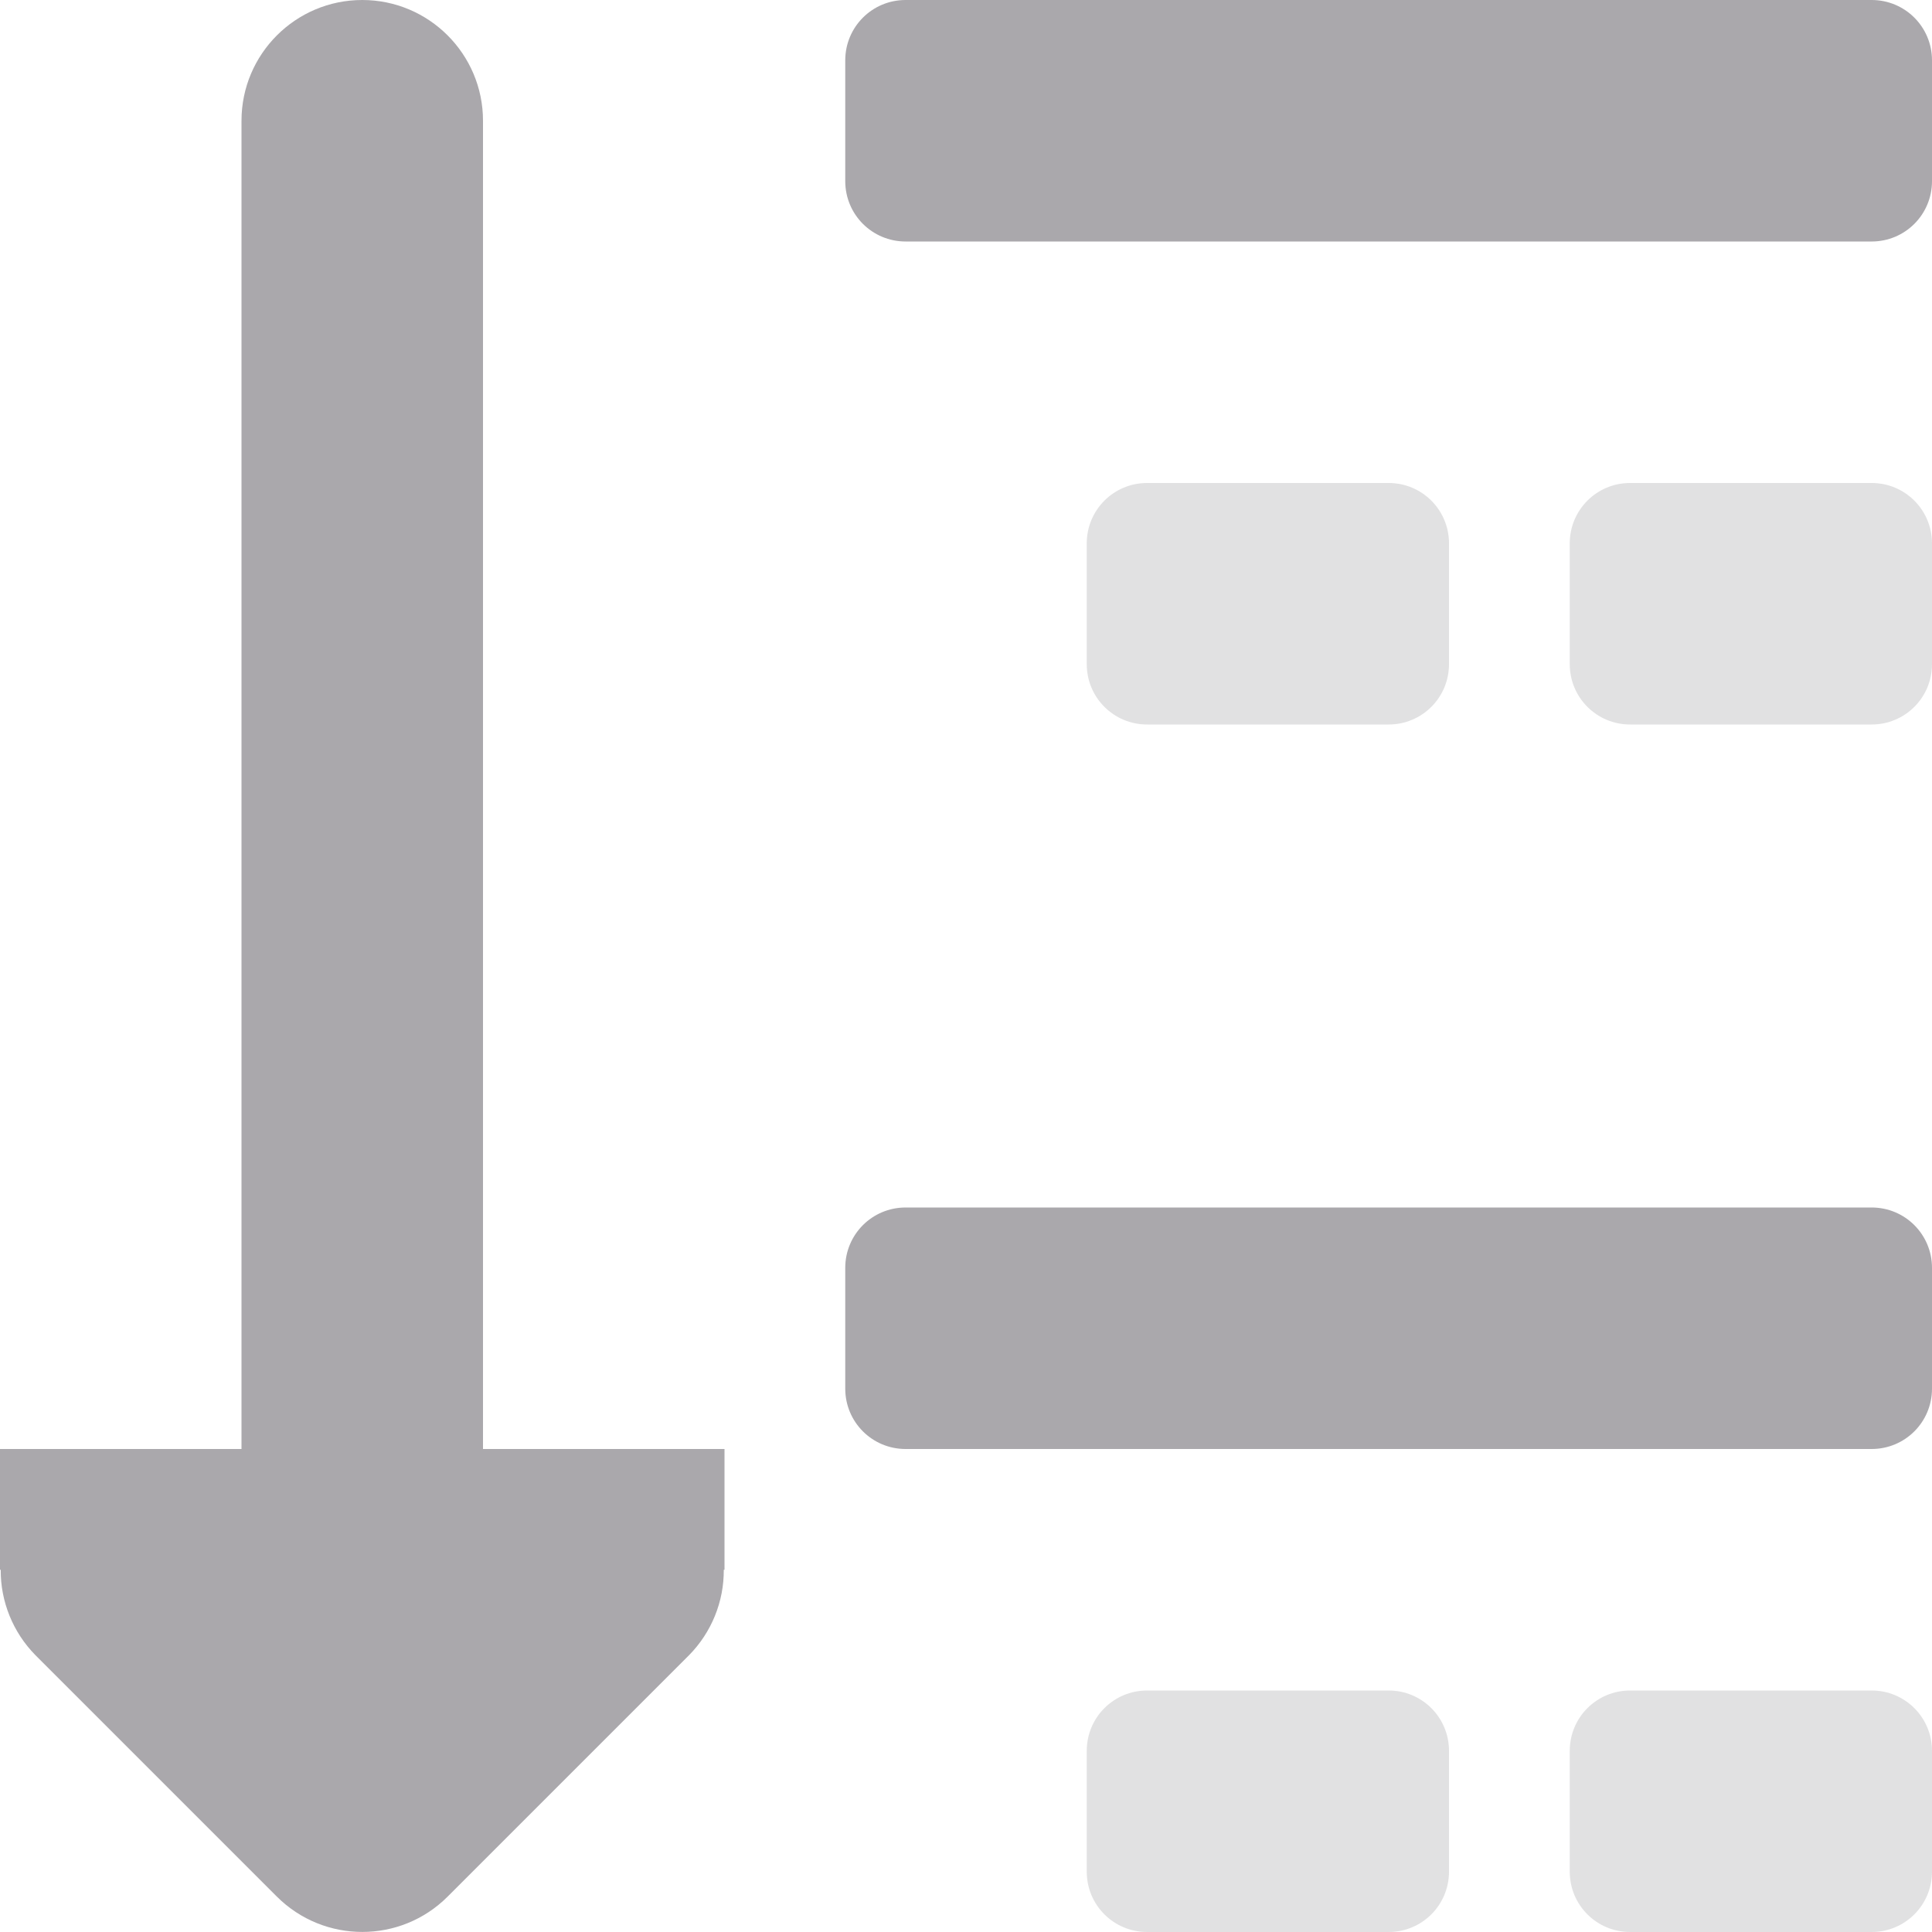 <svg viewBox="0 0 16 16" xmlns="http://www.w3.org/2000/svg"><g fill="#aaa8ac"><path d="m7.5 0c-.277 0-.5.223-.5.5v1c0 .277.223.5.5.5h8c.277 0 .5-.223.5-.5v-1c0-.277-.223-.5-.5-.5zm0 10c-.277 0-.5.223-.5.5v1c0 .277.223.5.5.5h8c.277 0 .5-.223.5-.5v-1c0-.277-.223-.5-.5-.5z"/><circle cx="-16" opacity=".35" r="0" transform="scale(-1 1)"/><path d="m9.5 4c-.277 0-.5.223-.5.5v1c0 .277.223.5.5.5h2c.277 0 .5-.223.5-.5v-1c0-.277-.223-.5-.5-.5zm4 0c-.277 0-.5.223-.5.5v1c0 .277.223.5.5.5h2c.277 0 .5-.223.5-.5v-1c0-.277-.223-.5-.5-.5zm-4 10c-.277 0-.5.223-.5.5v1c0 .277.223.5.5.5h2c.277 0 .5-.223.5-.5v-1c0-.277-.223-.5-.5-.5zm4 0c-.277 0-.5.223-.5.5v1c0 .277.223.5.5.5h2c.277 0 .5-.223.5-.5v-1c0-.277-.223-.5-.5-.5z" opacity=".35"/><path d="m3 0c-.552 0-1 .448-1 1v11h-1-1v1h.006c-.002.264.102.519.287.707l2 2c.391.39 1.024.39 1.414 0l2-2c.185-.188.289-.443.287-.707h.006v-1h-1-1v-11c0-.552-.448-1-1-1z"/></g></svg>